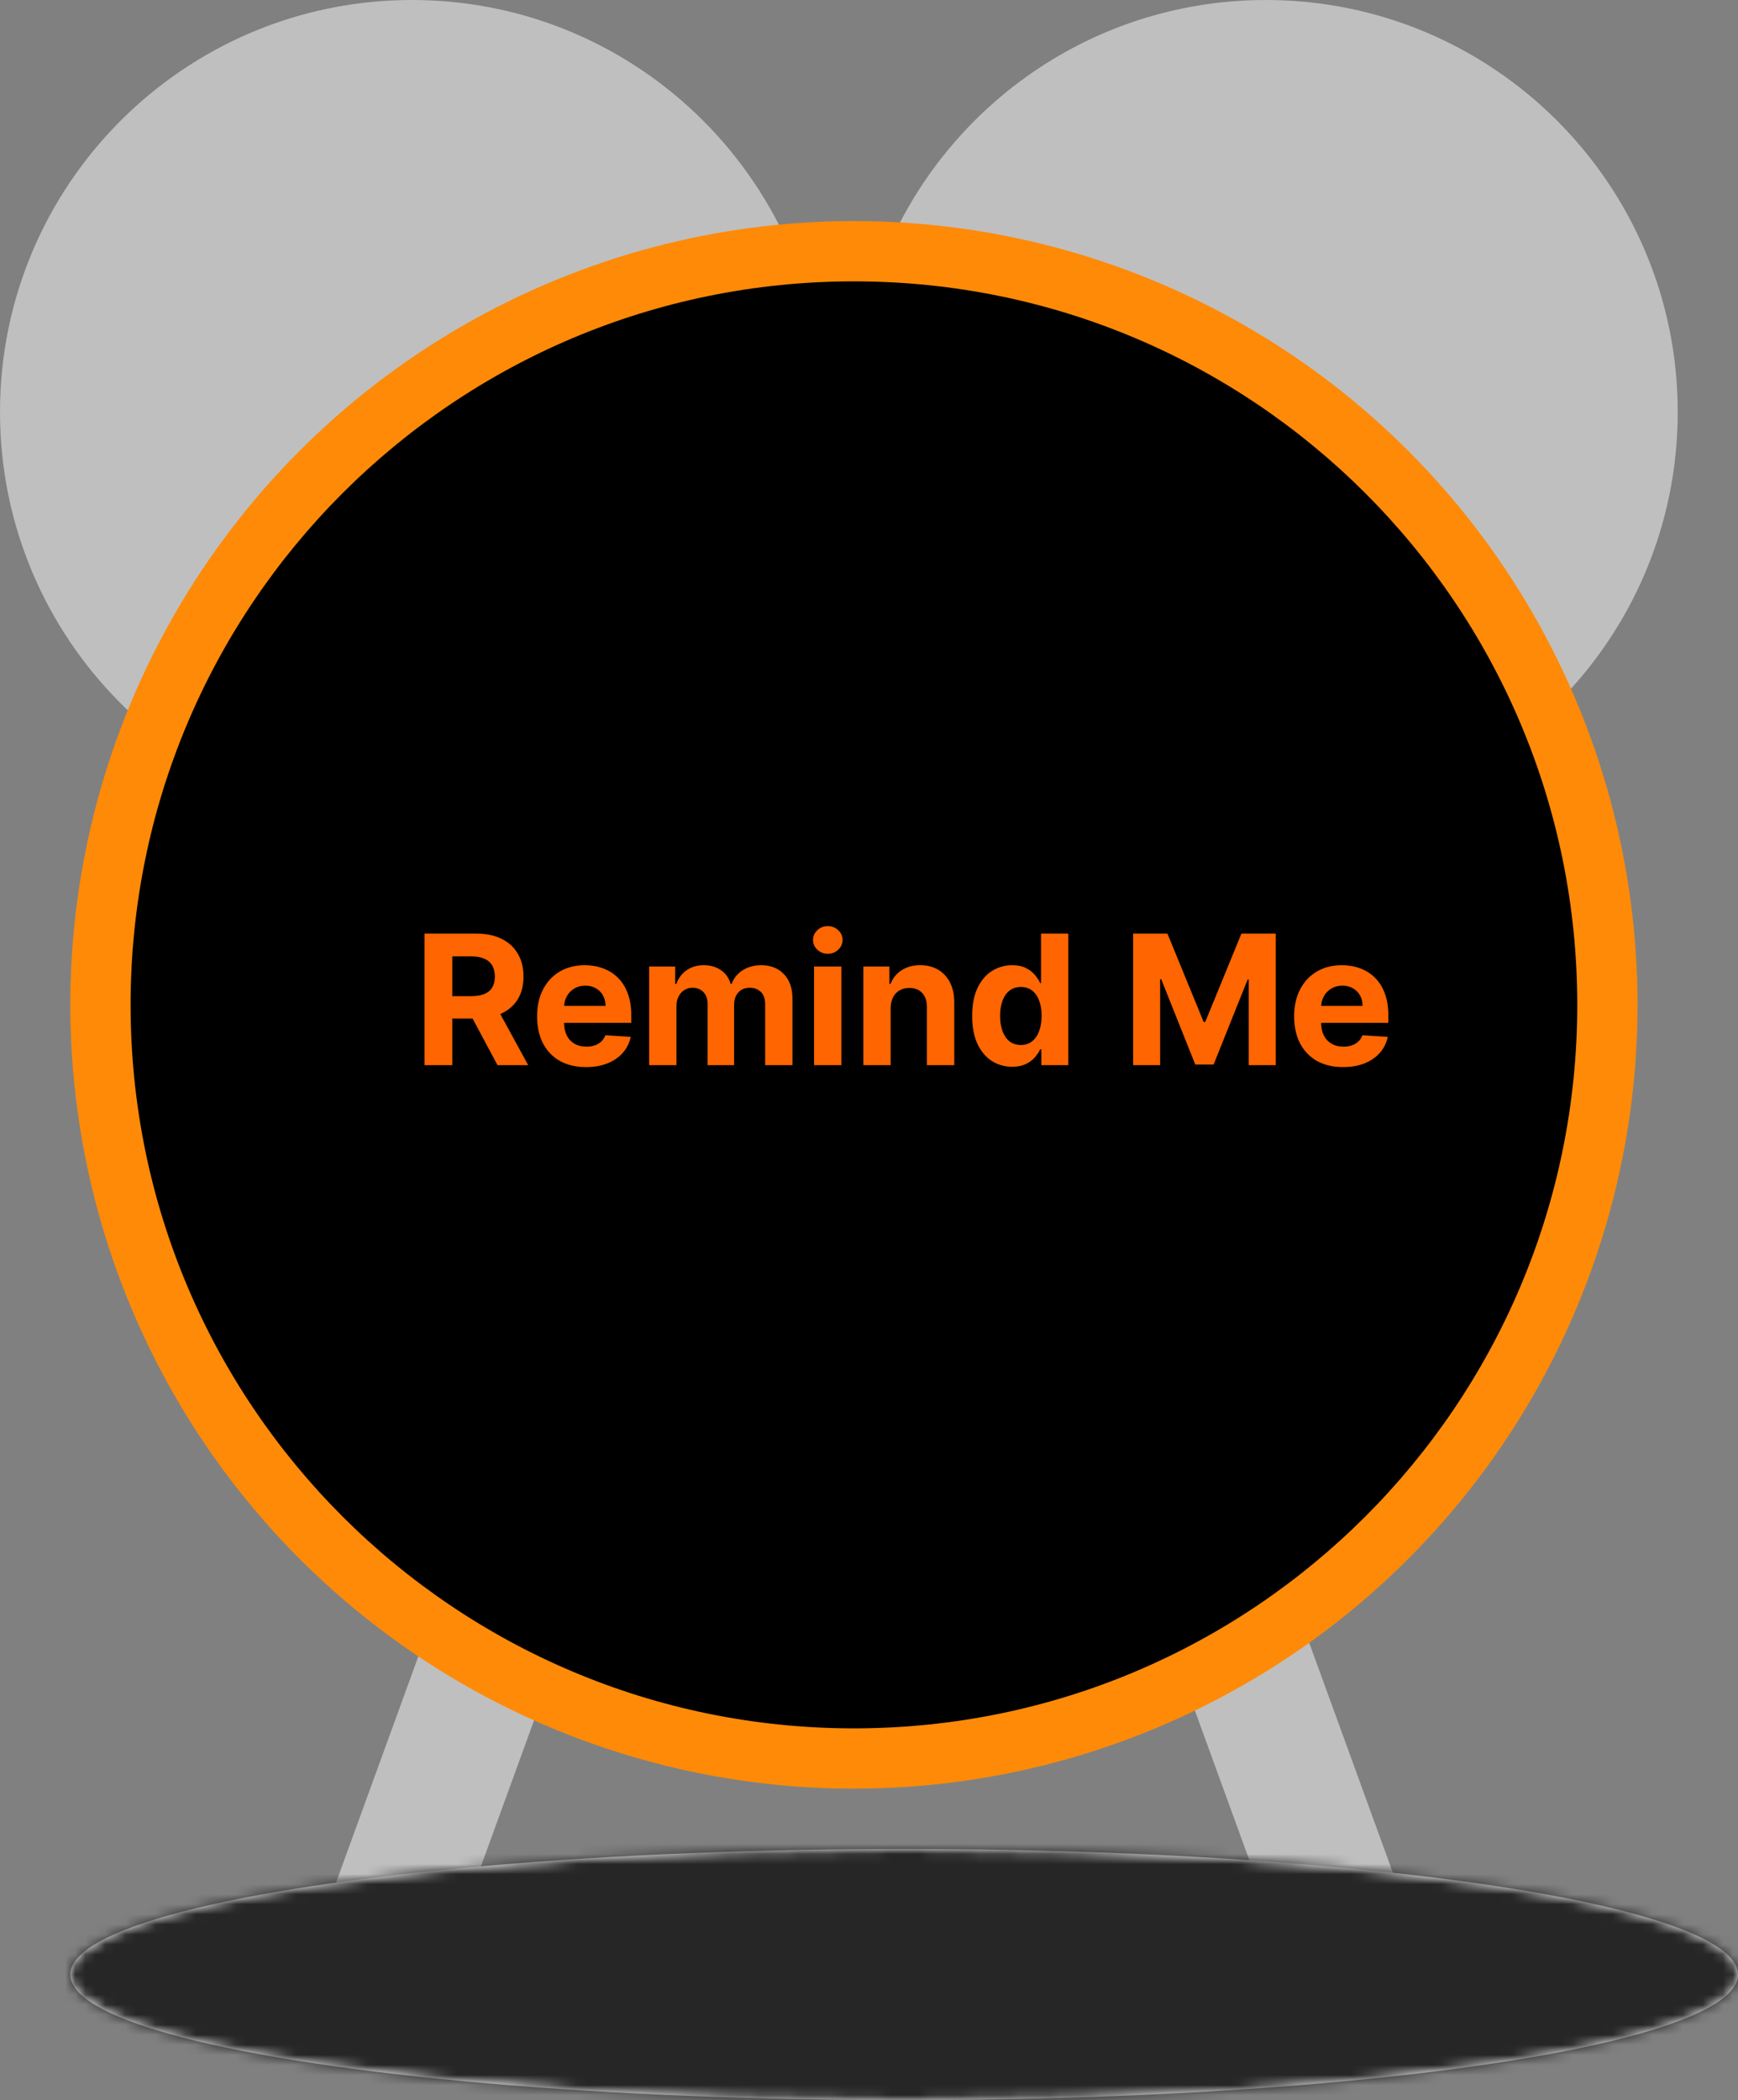 <svg width="173" height="209" viewBox="0 0 173 209" fill="none" xmlns="http://www.w3.org/2000/svg">
<rect x="0" y="0" width="173" height="209" fill="#808080" stroke="none"/>
<rect x="141.998" y="195.572" width="13" height="90" rx="1" transform="rotate(160 141.998 195.572)" fill="#BFBFBF"/>
<rect x="41.216" y="204.019" width="13" height="90" rx="1" transform="rotate(-160 41.216 204.019)" fill="#BFBFBF"/>
<path d="M82 41C82 63.644 63.644 82 41 82C18.356 82 0 63.644 0 41C0 18.356 18.356 0 41 0C63.644 0 82 18.356 82 41Z" fill="#BFBFBF"/>
<path d="M167 41C167 63.644 148.644 82 126 82C103.356 82 85 63.644 85 41C85 18.356 103.356 0 126 0C148.644 0 167 18.356 167 41Z" fill="#BFBFBF"/>
<circle cx="85" cy="100" r="78" fill="#FF8A08"/>
<path d="M157 100C157 139.765 124.765 172 85 172C45.236 172 13 139.765 13 100C13 60.236 45.236 28 85 28C124.765 28 157 60.236 157 100Z" fill="black"/>
<path d="M42.253 106V92.909H47.418C48.406 92.909 49.25 93.086 49.949 93.44C50.652 93.789 51.187 94.285 51.553 94.929C51.924 95.568 52.11 96.32 52.11 97.185C52.11 98.055 51.922 98.803 51.547 99.429C51.172 100.051 50.629 100.528 49.917 100.861C49.21 101.193 48.353 101.359 47.347 101.359H43.889V99.135H46.9C47.428 99.135 47.867 99.062 48.217 98.918C48.566 98.773 48.826 98.555 48.997 98.266C49.171 97.976 49.259 97.616 49.259 97.185C49.259 96.751 49.171 96.384 48.997 96.086C48.826 95.788 48.564 95.562 48.21 95.408C47.861 95.251 47.42 95.172 46.887 95.172H45.021V106H42.253ZM49.323 100.043L52.576 106H49.521L46.337 100.043H49.323ZM58.331 106.192C57.321 106.192 56.451 105.987 55.723 105.578C54.998 105.165 54.44 104.581 54.048 103.827C53.656 103.068 53.46 102.171 53.46 101.136C53.46 100.126 53.656 99.239 54.048 98.477C54.44 97.714 54.992 97.119 55.703 96.693C56.419 96.267 57.259 96.054 58.222 96.054C58.87 96.054 59.473 96.158 60.031 96.367C60.593 96.572 61.084 96.881 61.501 97.294C61.923 97.707 62.251 98.227 62.485 98.854C62.72 99.476 62.837 100.205 62.837 101.04V101.788H54.547V100.1H60.274C60.274 99.708 60.189 99.361 60.018 99.058C59.848 98.756 59.611 98.519 59.309 98.349C59.01 98.174 58.663 98.087 58.267 98.087C57.853 98.087 57.487 98.183 57.167 98.374C56.852 98.562 56.605 98.815 56.426 99.135C56.247 99.45 56.155 99.802 56.151 100.19V101.794C56.151 102.28 56.24 102.7 56.419 103.053C56.603 103.407 56.86 103.68 57.193 103.871C57.525 104.063 57.919 104.159 58.375 104.159C58.678 104.159 58.955 104.116 59.206 104.031C59.458 103.946 59.673 103.818 59.852 103.648C60.031 103.477 60.167 103.268 60.261 103.021L62.779 103.188C62.652 103.793 62.39 104.321 61.993 104.773C61.601 105.22 61.094 105.57 60.472 105.821C59.854 106.068 59.14 106.192 58.331 106.192ZM64.614 106V96.182H67.209V97.914H67.324C67.529 97.339 67.87 96.885 68.347 96.553C68.824 96.22 69.395 96.054 70.06 96.054C70.733 96.054 71.306 96.222 71.779 96.559C72.252 96.891 72.568 97.343 72.725 97.914H72.828C73.028 97.352 73.39 96.902 73.914 96.565C74.443 96.224 75.067 96.054 75.787 96.054C76.704 96.054 77.447 96.346 78.018 96.93C78.593 97.509 78.881 98.332 78.881 99.397V106H76.164V99.934C76.164 99.388 76.019 98.979 75.73 98.707C75.44 98.434 75.078 98.298 74.643 98.298C74.149 98.298 73.763 98.455 73.486 98.771C73.209 99.082 73.071 99.493 73.071 100.004V106H70.431V99.876C70.431 99.395 70.292 99.011 70.015 98.726C69.743 98.44 69.382 98.298 68.935 98.298C68.632 98.298 68.36 98.374 68.117 98.528C67.878 98.677 67.689 98.888 67.548 99.16C67.407 99.429 67.337 99.744 67.337 100.107V106H64.614ZM81.032 106V96.182H83.755V106H81.032ZM82.4 94.916C81.995 94.916 81.648 94.782 81.358 94.513C81.072 94.241 80.93 93.915 80.93 93.535C80.93 93.16 81.072 92.839 81.358 92.57C81.648 92.298 81.995 92.161 82.4 92.161C82.805 92.161 83.15 92.298 83.435 92.57C83.725 92.839 83.87 93.16 83.87 93.535C83.87 93.915 83.725 94.241 83.435 94.513C83.15 94.782 82.805 94.916 82.4 94.916ZM88.659 100.324V106H85.936V96.182H88.531V97.914H88.647C88.864 97.343 89.228 96.891 89.74 96.559C90.251 96.222 90.871 96.054 91.6 96.054C92.281 96.054 92.876 96.203 93.383 96.501C93.89 96.8 94.284 97.226 94.566 97.78C94.847 98.329 94.987 98.986 94.987 99.749V106H92.264V100.234C92.269 99.633 92.115 99.165 91.804 98.828C91.493 98.487 91.065 98.317 90.519 98.317C90.153 98.317 89.829 98.396 89.548 98.553C89.271 98.711 89.053 98.941 88.896 99.244C88.742 99.542 88.663 99.902 88.659 100.324ZM100.751 106.16C100.006 106.16 99.33 105.968 98.725 105.585C98.124 105.197 97.647 104.628 97.293 103.878C96.944 103.124 96.769 102.199 96.769 101.104C96.769 99.979 96.95 99.043 97.312 98.298C97.675 97.548 98.156 96.987 98.757 96.617C99.362 96.242 100.025 96.054 100.745 96.054C101.295 96.054 101.753 96.148 102.119 96.335C102.49 96.519 102.788 96.749 103.014 97.026C103.244 97.298 103.419 97.567 103.538 97.831H103.621V92.909H106.338V106H103.653V104.428H103.538C103.411 104.7 103.229 104.971 102.995 105.239C102.765 105.504 102.464 105.723 102.094 105.898C101.727 106.072 101.28 106.16 100.751 106.16ZM101.614 103.993C102.053 103.993 102.424 103.874 102.727 103.635C103.033 103.392 103.268 103.053 103.43 102.619C103.596 102.184 103.679 101.675 103.679 101.091C103.679 100.507 103.598 100 103.436 99.57C103.274 99.139 103.04 98.807 102.733 98.572C102.426 98.338 102.053 98.221 101.614 98.221C101.167 98.221 100.79 98.342 100.483 98.585C100.176 98.828 99.944 99.165 99.786 99.595C99.629 100.026 99.55 100.524 99.55 101.091C99.55 101.662 99.629 102.167 99.786 102.606C99.948 103.04 100.18 103.381 100.483 103.629C100.79 103.871 101.167 103.993 101.614 103.993ZM112.794 92.909H116.207L119.812 101.705H119.966L123.571 92.909H126.984V106H124.3V97.479H124.191L120.803 105.936H118.975L115.587 97.447H115.479V106H112.794V92.909ZM133.688 106.192C132.678 106.192 131.809 105.987 131.08 105.578C130.356 105.165 129.797 104.581 129.405 103.827C129.013 103.068 128.817 102.171 128.817 101.136C128.817 100.126 129.013 99.239 129.405 98.477C129.797 97.714 130.349 97.119 131.061 96.693C131.777 96.267 132.616 96.054 133.579 96.054C134.227 96.054 134.83 96.158 135.388 96.367C135.951 96.572 136.441 96.881 136.858 97.294C137.28 97.707 137.608 98.227 137.843 98.854C138.077 99.476 138.194 100.205 138.194 101.04V101.788H129.904V100.1H135.631C135.631 99.708 135.546 99.361 135.376 99.058C135.205 98.756 134.969 98.519 134.666 98.349C134.368 98.174 134.02 98.087 133.624 98.087C133.211 98.087 132.844 98.183 132.525 98.374C132.209 98.562 131.962 98.815 131.783 99.135C131.604 99.45 131.513 99.802 131.508 100.19V101.794C131.508 102.28 131.598 102.7 131.777 103.053C131.96 103.407 132.218 103.68 132.55 103.871C132.883 104.063 133.277 104.159 133.733 104.159C134.035 104.159 134.312 104.116 134.564 104.031C134.815 103.946 135.03 103.818 135.209 103.648C135.388 103.477 135.525 103.268 135.618 103.021L138.137 103.188C138.009 103.793 137.747 104.321 137.351 104.773C136.959 105.22 136.452 105.57 135.829 105.821C135.211 106.068 134.498 106.192 133.688 106.192Z" fill="#FF6500"/>
<mask id="path-8-inside-1_101_15" fill="white">
<ellipse cx="90" cy="196.5" rx="83" ry="12.5"/>
</mask>
<ellipse cx="90" cy="196.5" rx="83" ry="12.5" fill="white"/>
<path d="M159 196.5C159 190.625 162.899 187.829 163.015 187.744C163.506 187.383 163.341 187.621 161.781 188.177C158.832 189.227 153.783 190.414 146.605 191.495C132.466 193.624 112.446 195 90 195V223C113.394 223 134.874 221.577 150.775 219.183C158.617 218.002 165.723 216.495 171.174 214.554C173.814 213.614 176.91 212.283 179.612 210.295C181.94 208.582 187 204.101 187 196.5H159ZM90 195C67.554 195 47.534 193.624 33.395 191.495C26.217 190.414 21.168 189.227 18.219 188.177C16.659 187.621 16.494 187.383 16.985 187.744C17.101 187.829 21 190.625 21 196.5H-7C-7 204.101 -1.94 208.582 0.388 210.295C3.09 212.283 6.186 213.614 8.826 214.554C14.277 216.495 21.383 218.002 29.225 219.183C45.126 221.577 66.606 223 90 223V195ZM21 196.5C21 202.375 17.101 205.171 16.985 205.256C16.494 205.617 16.659 205.379 18.219 204.823C21.168 203.773 26.217 202.586 33.395 201.505C47.534 199.376 67.554 198 90 198V170C66.606 170 45.126 171.423 29.225 173.817C21.383 174.998 14.277 176.505 8.826 178.446C6.186 179.386 3.09 180.717 0.388 182.705C-1.94 184.418 -7 188.899 -7 196.5H21ZM90 198C112.446 198 132.466 199.376 146.605 201.505C153.783 202.586 158.832 203.773 161.781 204.823C163.341 205.379 163.506 205.617 163.015 205.256C162.899 205.171 159 202.375 159 196.5H187C187 188.899 181.94 184.418 179.612 182.705C176.91 180.717 173.814 179.386 171.174 178.446C165.723 176.505 158.617 174.998 150.775 173.817C134.874 171.423 113.394 170 90 170V198Z" fill="#262626" mask="url(#path-8-inside-1_101_15)"/>
</svg>
